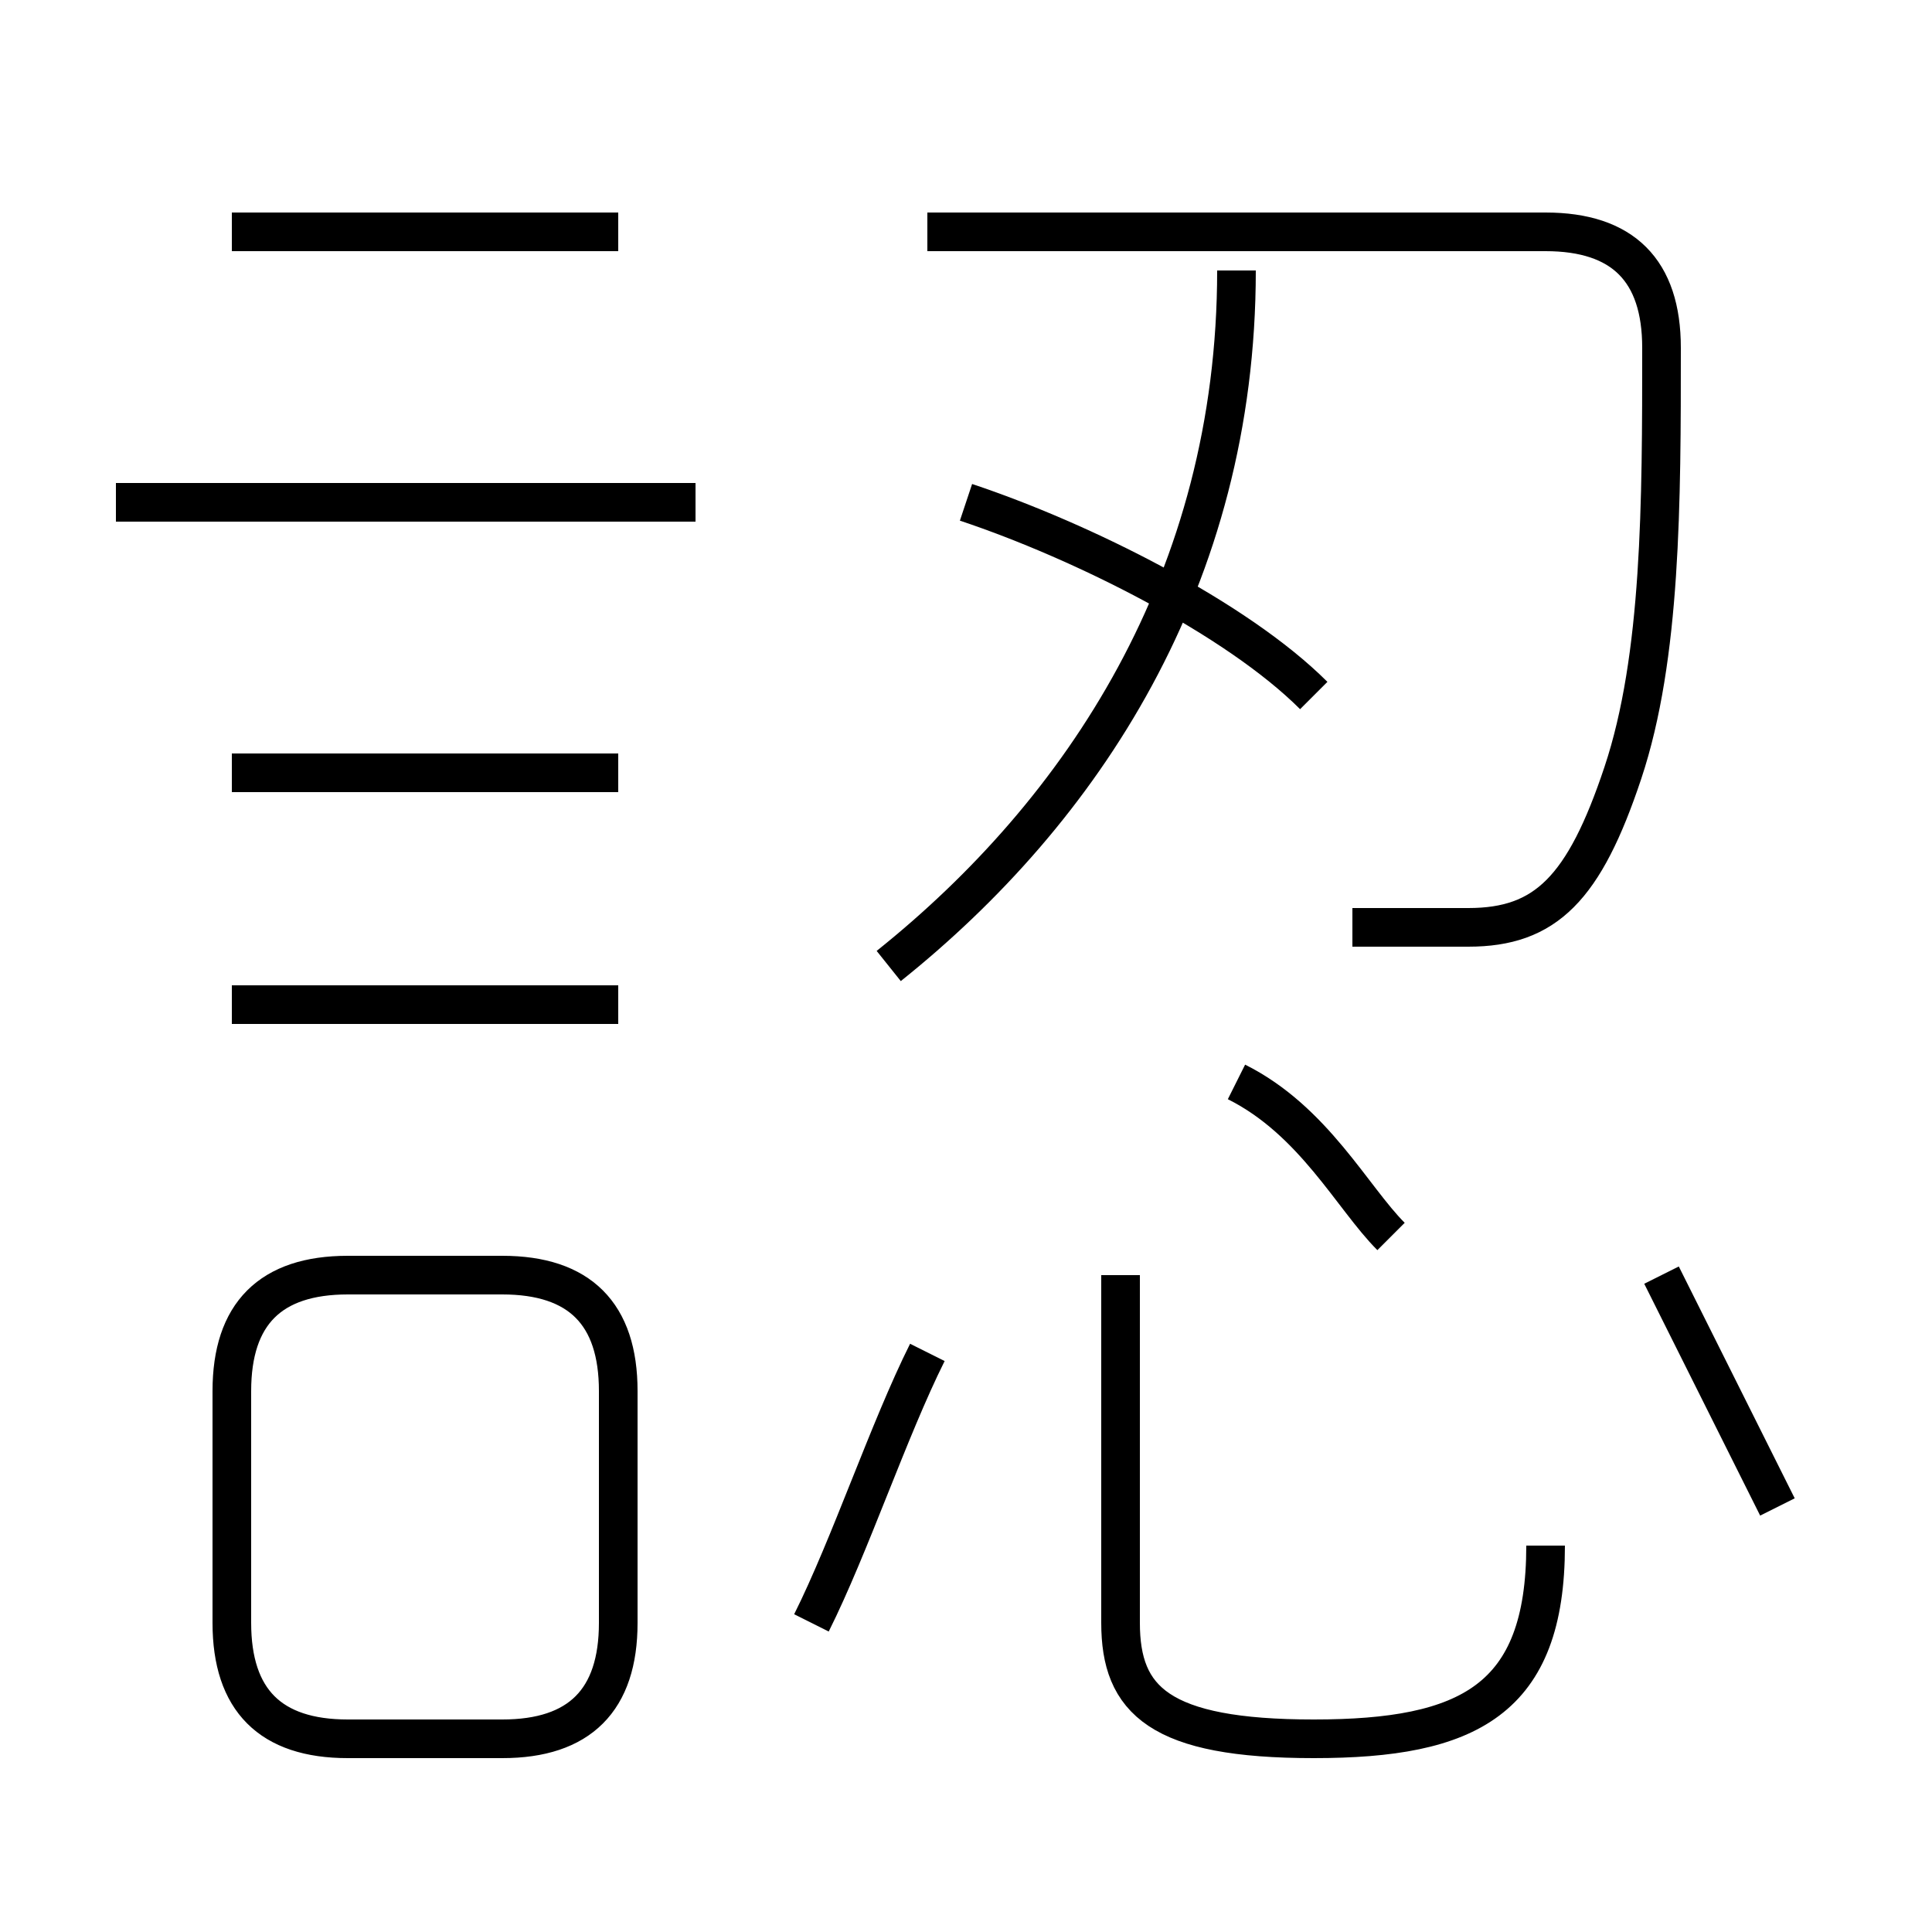 <?xml version='1.0' encoding='utf8'?>
<svg viewBox="0.0 -6.0 50.0 50.0" version="1.1" xmlns="http://www.w3.org/2000/svg">
<rect x="0.0" y="-6.0" width="50.0" height="50.0" fill="#808080" stroke="none"/>
<rect x="-1000" y="-1000" width="2000" height="2000" stroke="white" fill="white"/>
<g style="fill:white;stroke:#000000;  stroke-width:1">
<path d="M 35 -20 C 36 -20 37 -20 38 -20 C 40 -20 41 -21 42 -24 C 43 -27 43 -31 43 -35 C 43 -37 42 -38 40 -38 L 24 -38 M 9 1 L 13 1 C 15 1 16 0 16 -2 L 16 -8 C 16 -10 15 -11 13 -11 L 9 -11 C 7 -11 6 -10 6 -8 L 6 -2 C 6 0 7 1 9 1 Z M 21 -2 C 22 -4 23 -7 24 -9 M 16 -18 L 6 -18 M 16 -24 L 6 -24 M 40 -4 C 40 0 38 1 34 1 C 30 1 29 0 29 -2 L 29 -11 M 18 -31 L 3 -31 M 36 -12 C 35 -13 34 -15 32 -16 M 16 -38 L 6 -38 M 46 -5 C 45 -7 44 -9 43 -11 M 23 -19 C 28 -23 32 -29 32 -37 M 34 -26 C 32 -28 28 -30 25 -31" transform="translate(0.0 38.0)" />
</g>
</svg>